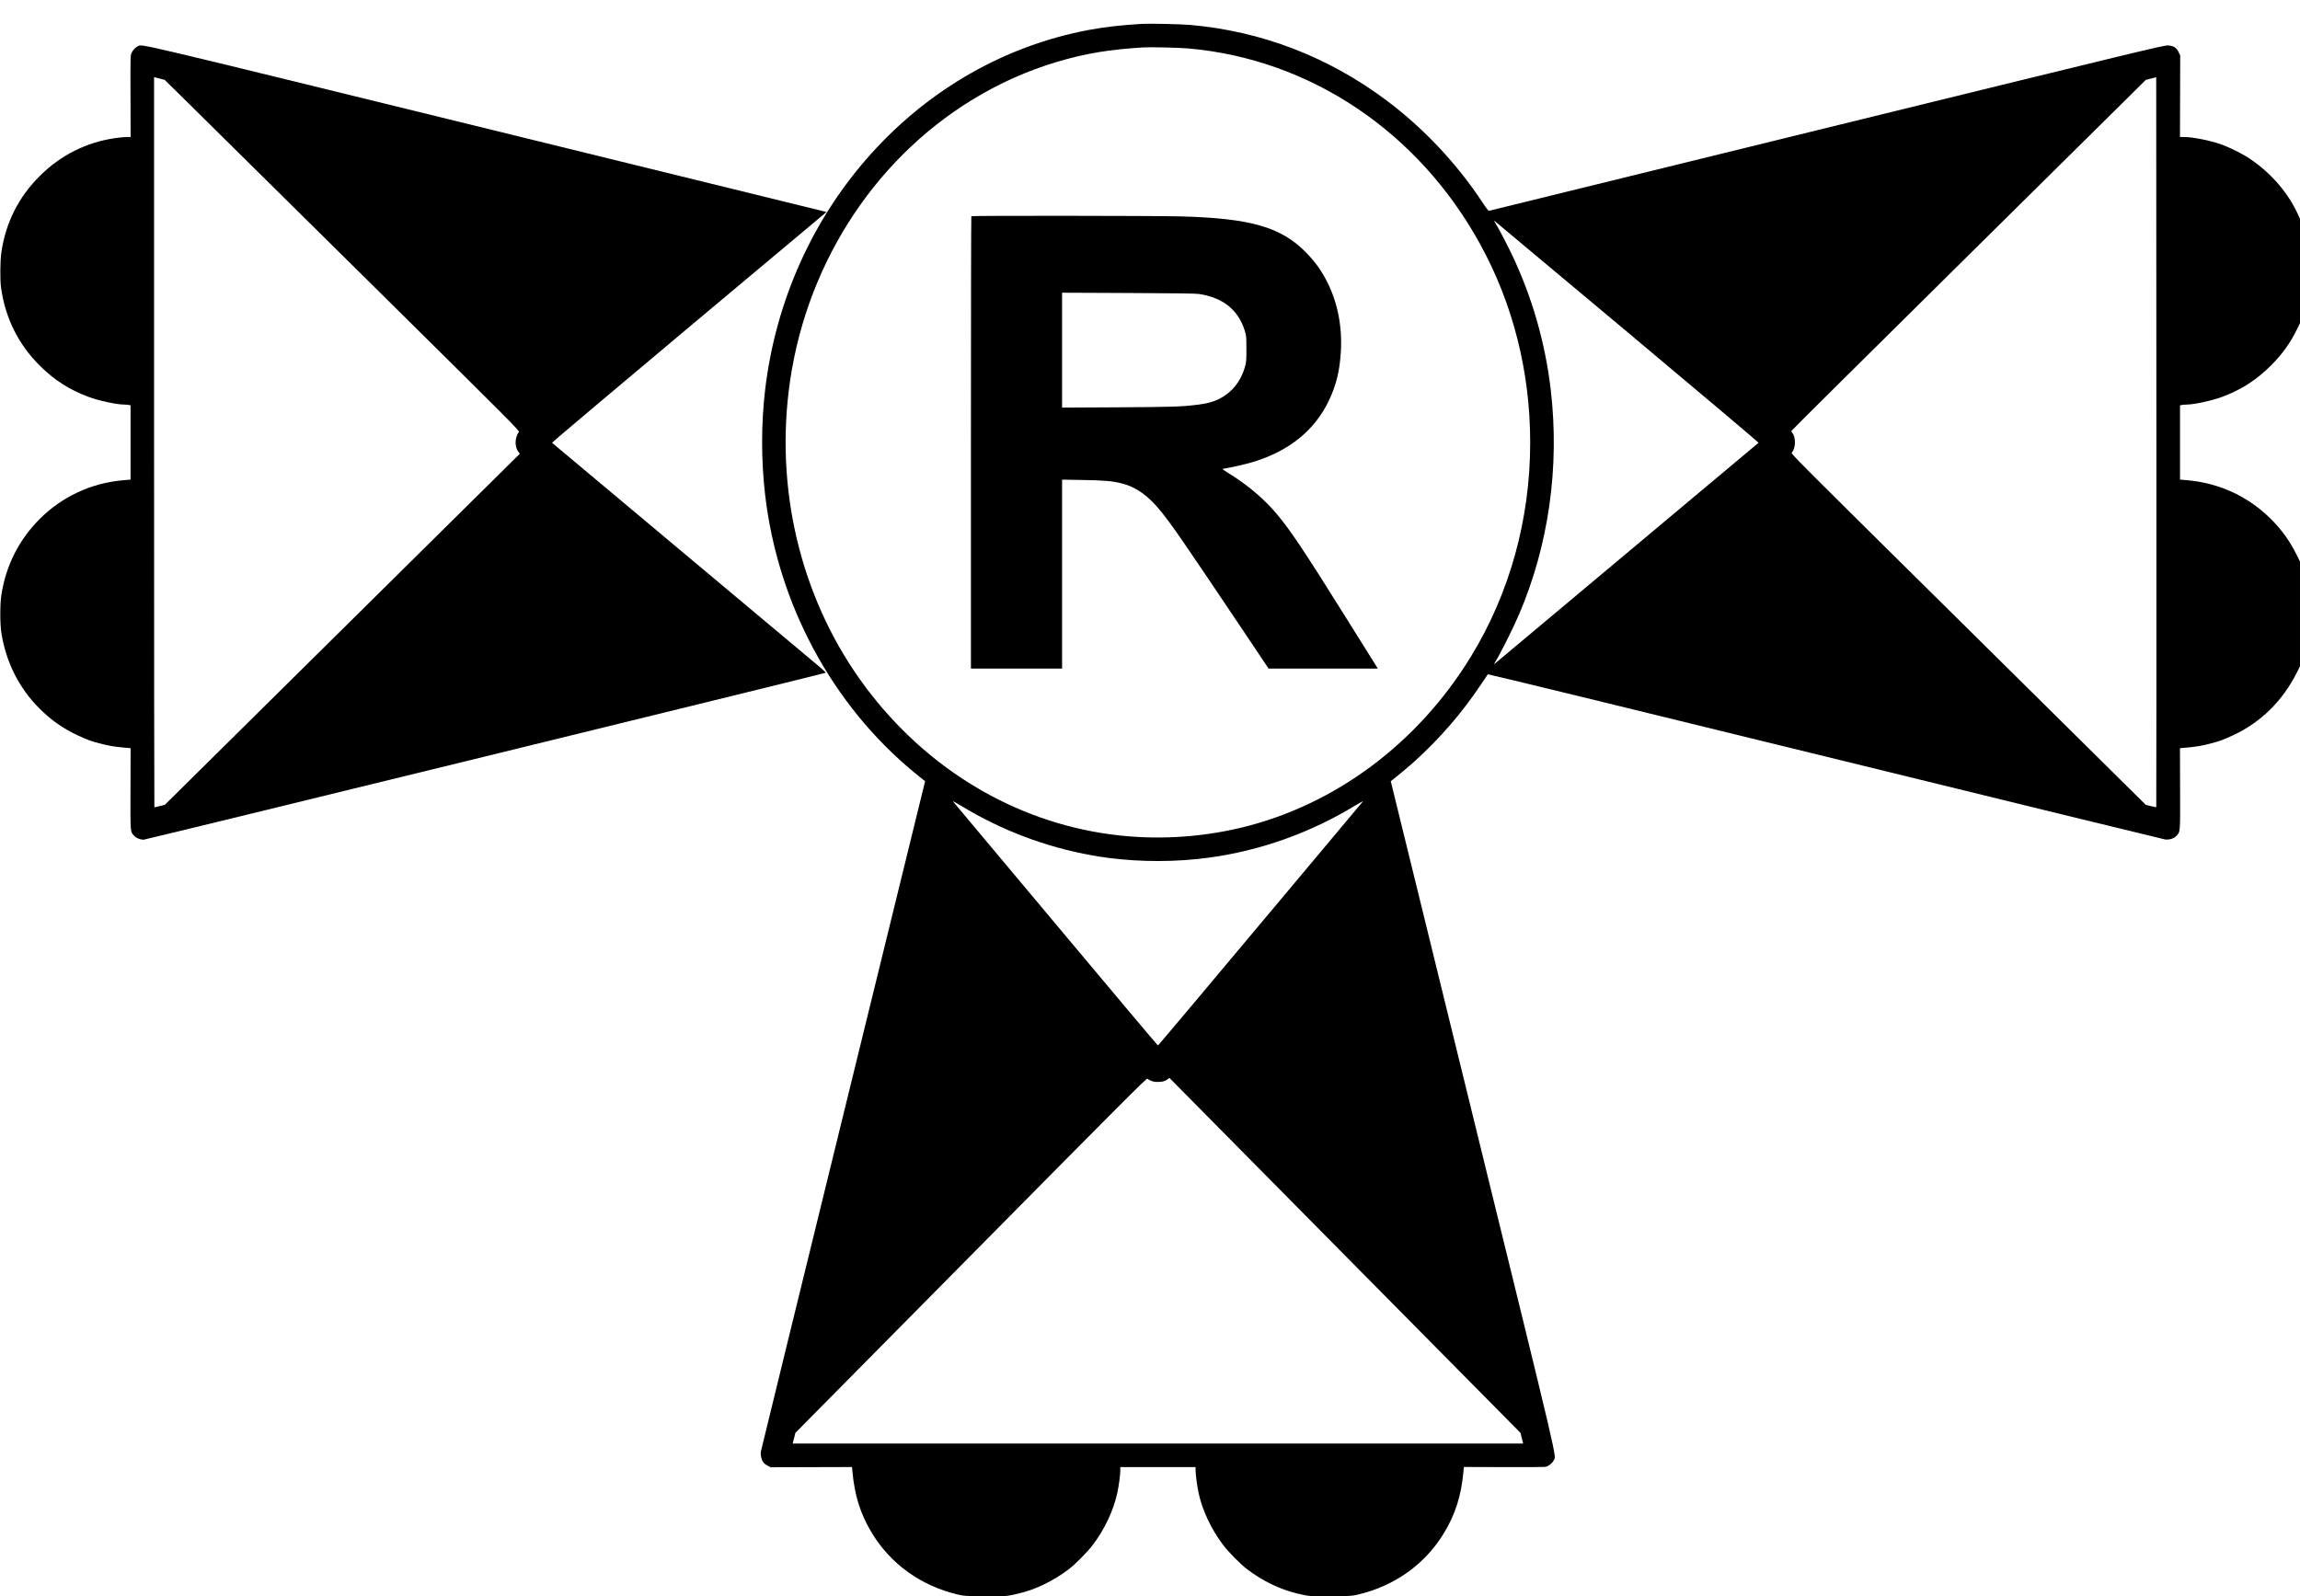 <?xml version="1.0" standalone="no"?>
<!DOCTYPE svg PUBLIC "-//W3C//DTD SVG 20010904//EN"
 "http://www.w3.org/TR/2001/REC-SVG-20010904/DTD/svg10.dtd">
<svg version="1.0" xmlns="http://www.w3.org/2000/svg"
 width="3911pt" height="2715pt" viewBox="0 0 3911 2715"
 preserveAspectRatio="xMidYMid meet">

<g transform="translate(0,2715) scale(0.1,-0.1)"
fill="#000000" stroke="none">
<path d="M19415 26744 c-356 -21 -640 -54 -910 -105 -1408 -267 -2686 -993
-3679 -2089 -1000 -1104 -1635 -2511 -1815 -4025 -69 -581 -69 -1210 0 -1795
218 -1854 1137 -3564 2534 -4716 67 -54 135 -110 153 -124 l33 -25 -1394
-5685 c-767 -3127 -1397 -5701 -1400 -5721 -7 -51 9 -128 38 -171 15 -23 45
-48 78 -64 l52 -27 692 2 691 2 6 -68 c38 -419 137 -732 332 -1054 320 -528
831 -895 1454 -1045 111 -26 127 -27 445 -32 357 -4 397 -1 601 49 291 70 587
214 845 410 115 87 319 293 410 414 205 271 353 586 419 890 26 125 50 300 50
377 l0 58 640 0 640 0 0 -54 c0 -73 26 -267 51 -386 64 -296 216 -618 418
-885 91 -121 295 -327 410 -414 258 -196 554 -340 845 -410 204 -50 244 -53
601 -49 318 5 334 6 445 32 618 148 1128 513 1446 1032 202 329 301 642 340
1067 l6 69 681 -2 c375 -2 696 1 712 5 52 14 112 62 134 108 46 94 134 -282
-1375 5865 l-1395 5687 33 25 c75 58 280 229 368 309 433 391 814 832 1133
1311 60 91 113 169 117 173 4 5 2586 -624 5736 -1397 3151 -773 5752 -1408
5780 -1412 75 -9 153 16 194 63 66 74 63 38 61 799 l-2 690 133 12 c155 14
249 31 405 72 142 38 197 58 355 131 477 219 853 588 1097 1076 l51 103 0 890
0 890 -56 113 c-121 241 -251 423 -437 609 -381 381 -873 611 -1412 660 l-135
12 0 632 0 631 38 7 c20 3 54 6 76 6 124 0 427 66 597 129 328 121 586 287
835 535 192 192 333 388 445 621 l49 100 0 887 0 887 -48 103 c-180 384 -507
741 -887 970 -103 62 -295 154 -403 192 -189 67 -484 126 -635 126 l-68 0 2
694 2 695 -27 54 c-38 78 -86 109 -179 114 -69 5 -333 -59 -5802 -1401 -3151
-774 -5737 -1409 -5745 -1411 -10 -3 -46 43 -115 148 -430 653 -999 1258
-1629 1730 -987 739 -2125 1177 -3336 1283 -158 14 -699 26 -825 18z m795
-418 c2070 -183 3908 -1415 4958 -3326 560 -1019 852 -2174 852 -3375 0 -1306
-349 -2566 -1011 -3646 -902 -1473 -2309 -2520 -3900 -2904 -723 -174 -1495
-214 -2229 -114 -1637 221 -3124 1116 -4162 2504 -1053 1409 -1525 3224 -1307
5030 249 2071 1409 3912 3124 4960 458 280 939 494 1442 644 482 143 888 210
1468 245 121 7 605 -4 765 -18z m16456 -12903 c-2 -2 -43 6 -91 18 l-88 22
-3018 2986 c-3007 2973 -3019 2985 -3000 3005 68 74 71 265 5 337 -9 10 -14
23 -12 31 1 7 1236 1232 2743 2722 1507 1490 2862 2830 3011 2978 l271 269 89
23 89 22 3 -6205 c1 -3412 0 -6206 -2 -6208z m-8998 8084 c1234 -1034 2240
-1883 2235 -1887 -12 -11 -4390 -3678 -4453 -3730 -48 -39 -52 -41 -36 -16 89
139 306 570 416 826 506 1184 693 2512 539 3825 -93 798 -321 1588 -667 2310
-84 176 -230 452 -279 529 -14 21 -19 35 -11 30 7 -4 1022 -854 2256 -1887z
m-11059 -8214 c694 -379 1467 -632 2241 -733 557 -72 1153 -71 1711 5 876 119
1734 426 2499 895 74 45 126 72 114 59 -12 -13 -798 -952 -1748 -2086 -950
-1135 -1731 -2063 -1736 -2063 -5 0 -786 928 -1736 2063 -950 1134 -1736 2073
-1748 2086 -12 13 40 -14 114 -59 74 -46 204 -121 289 -167z m2961 -4522 c32
-14 66 -21 116 -21 79 0 124 12 169 46 l30 23 2985 -3019 2985 -3018 17 -69
c9 -37 20 -78 23 -90 l5 -23 -6210 0 -6210 0 5 23 c3 12 14 53 23 90 l17 69
2985 3018 c2615 2645 2987 3017 3000 3005 8 -8 36 -23 60 -34z"/>
<path d="M16517 23473 c-4 -3 -7 -1736 -7 -3850 l0 -3843 775 0 775 0 0 1606
0 1607 353 -6 c365 -6 499 -17 661 -58 245 -60 454 -211 672 -482 203 -254
367 -493 1388 -2014 l437 -653 929 0 929 0 -546 873 c-737 1179 -955 1503
-1199 1787 -213 247 -488 476 -809 673 -83 51 -96 63 -75 65 86 11 386 78 500
113 621 188 1056 539 1298 1049 124 260 182 499 202 823 26 427 -52 831 -227
1182 -98 196 -201 342 -353 499 -429 445 -949 595 -2160 626 -424 11 -3533 14
-3543 3z m3868 -1322 c411 -61 672 -271 782 -627 26 -85 27 -99 27 -304 1
-195 -1 -223 -22 -300 -72 -261 -230 -454 -463 -565 -95 -44 -193 -69 -355
-89 -262 -33 -435 -38 -1356 -43 l-938 -5 0 977 0 977 1123 -5 c790 -3 1146
-8 1202 -16z"/>
<path d="M2348 26366 c-43 -19 -89 -67 -111 -116 -20 -44 -20 -60 -18 -737 l2
-693 -68 0 c-37 0 -128 -9 -201 -20 -486 -71 -921 -290 -1273 -640 -362 -360
-579 -790 -655 -1295 -22 -146 -25 -475 -6 -610 73 -516 293 -959 656 -1321
249 -248 507 -414 835 -535 170 -63 473 -129 597 -129 22 0 56 -3 77 -6 l37
-7 0 -631 0 -632 -135 -12 c-539 -49 -1031 -279 -1412 -660 -352 -353 -573
-791 -650 -1292 -24 -158 -24 -482 0 -640 77 -497 299 -940 646 -1287 199
-200 411 -348 659 -462 158 -73 213 -93 355 -131 156 -41 250 -58 405 -72
l133 -12 -2 -690 c-2 -760 -5 -725 60 -798 35 -40 102 -68 164 -68 37 0 11584
2827 11599 2839 3 3 -51 54 -120 112 -344 287 -4528 3792 -4535 3799 -5 4
1044 888 2329 1966 l2338 1958 -50 13 c-27 6 -2626 644 -5776 1418 -6018 1476
-5803 1425 -5880 1391z m907 -1022 c250 -247 1609 -1590 3019 -2984 2413
-2386 2563 -2536 2549 -2555 -71 -102 -74 -251 -7 -341 l23 -31 -3018 -2985
-3018 -2985 -86 -21 c-48 -12 -89 -22 -92 -22 -3 0 -5 2794 -5 6209 l0 6209
90 -23 90 -23 455 -448z"/>
</g>
</svg>
